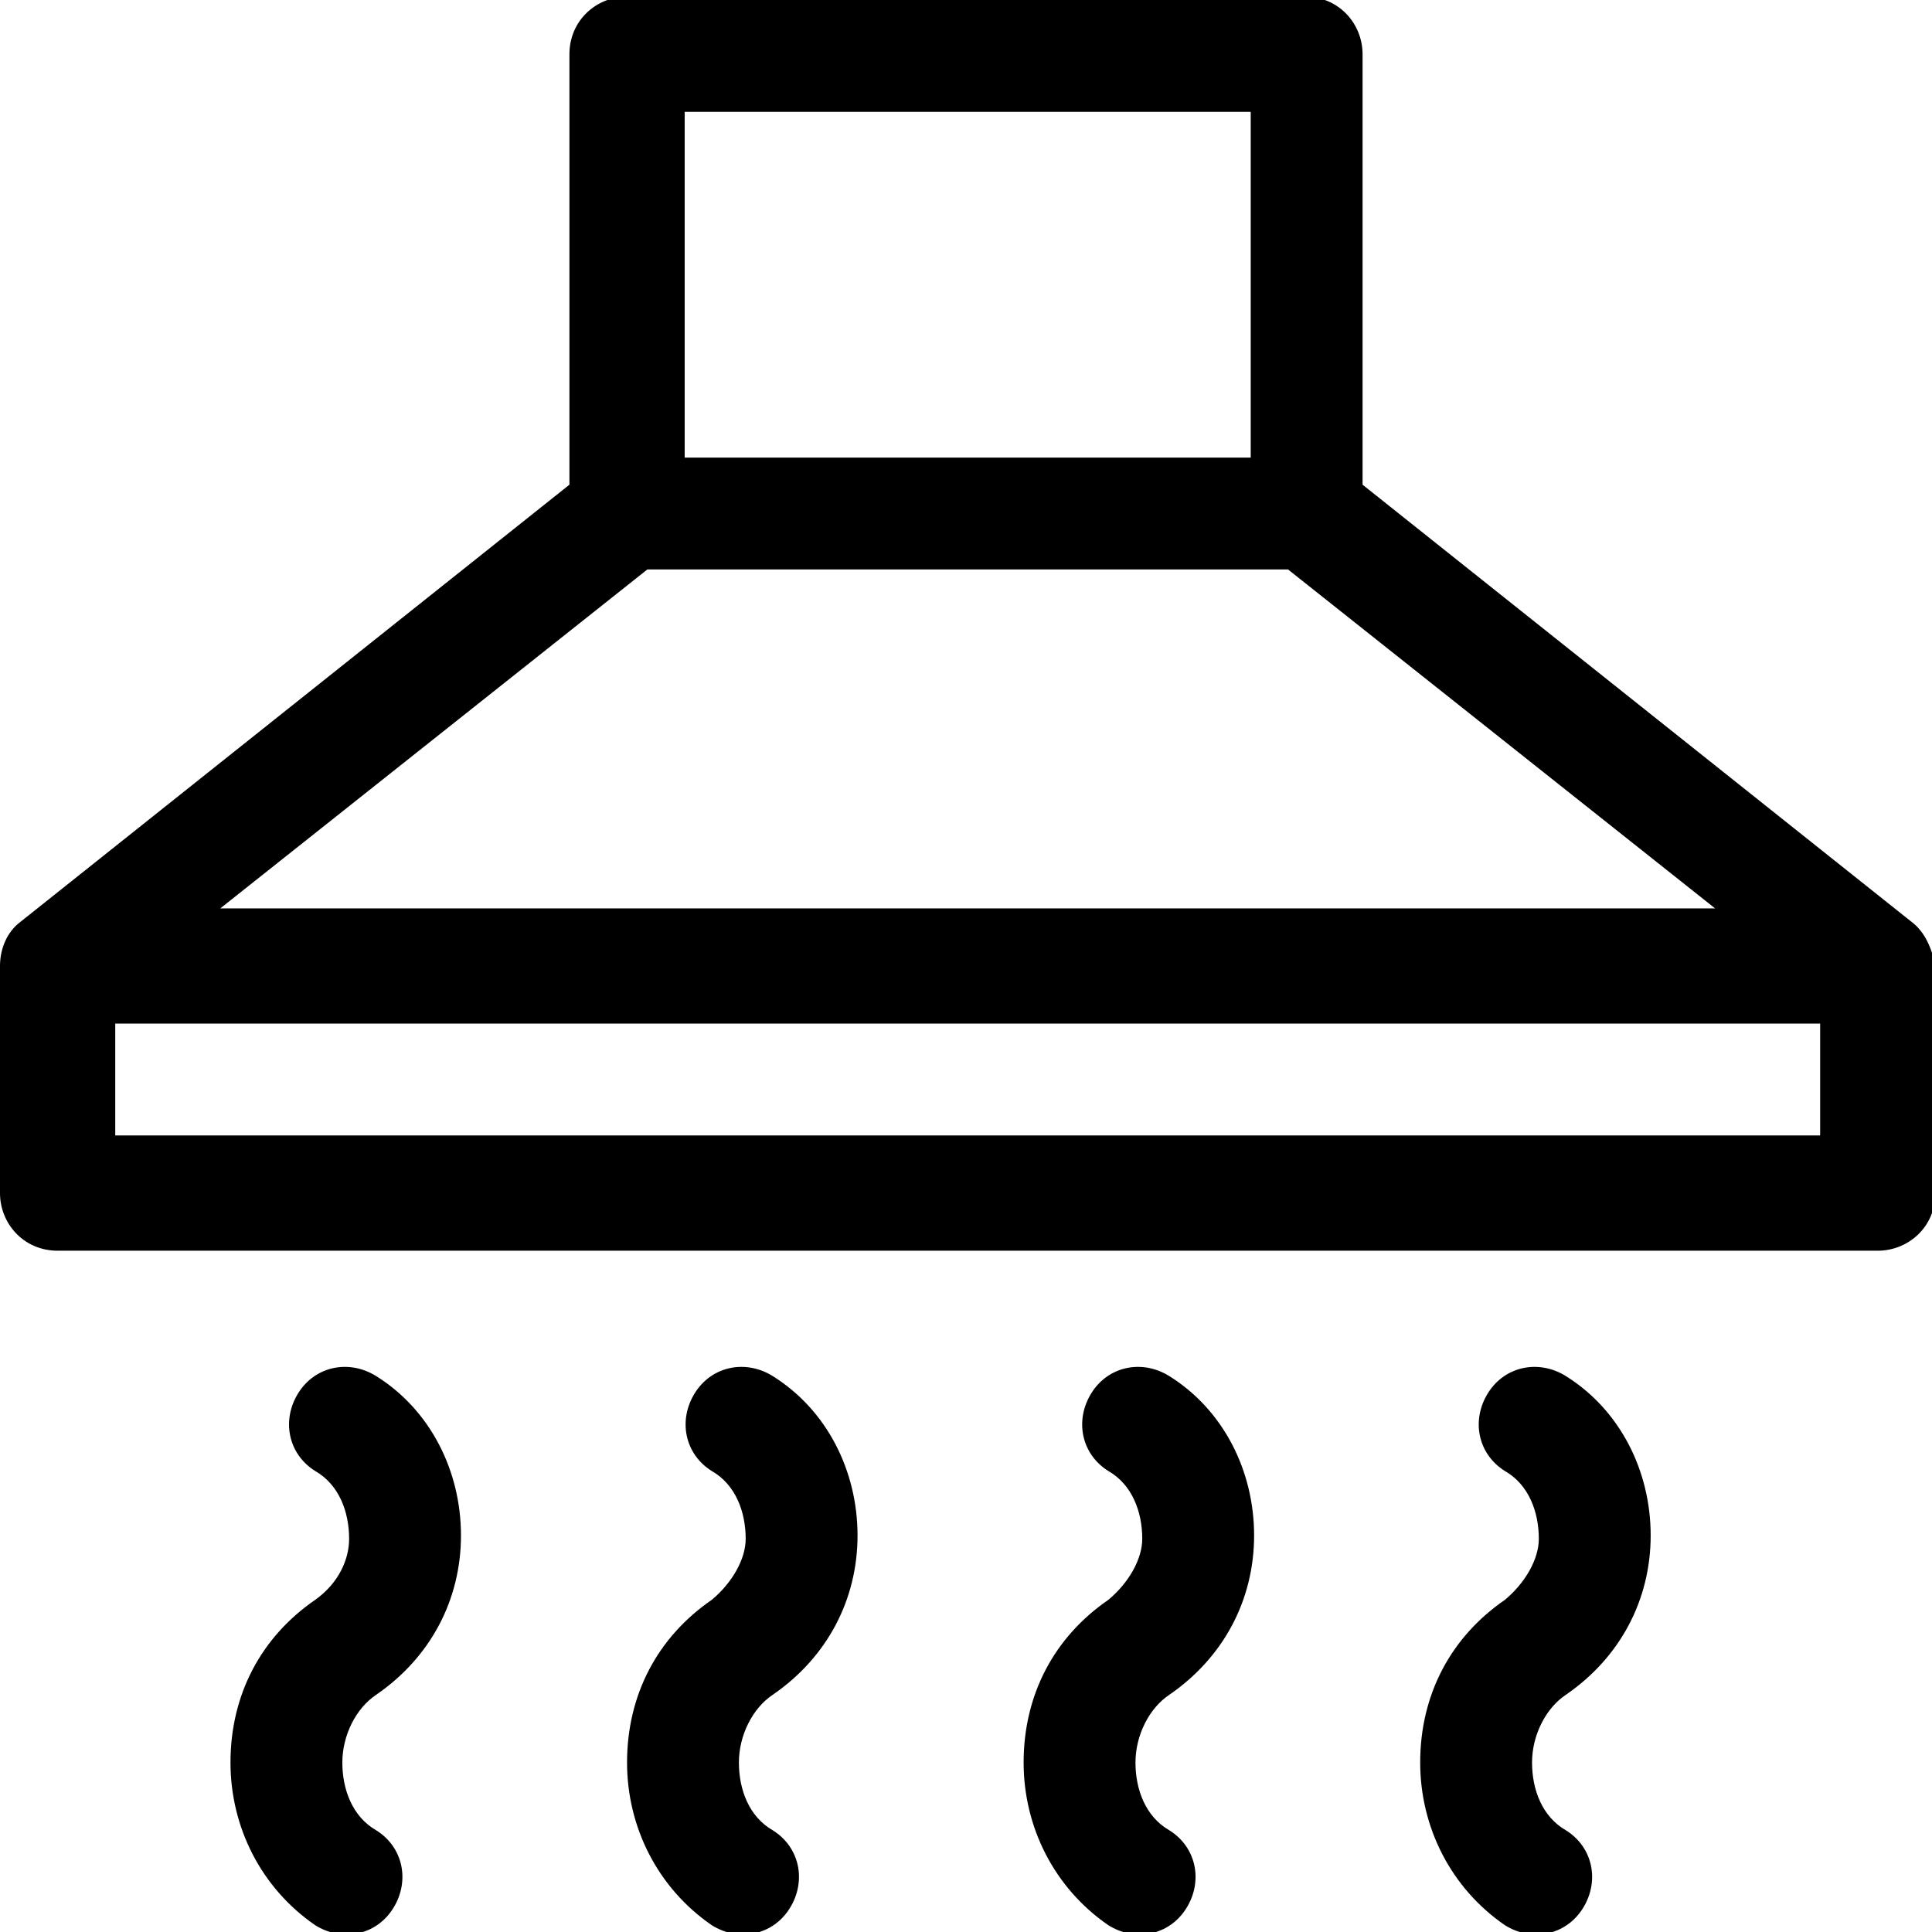 <?xml version="1.0" encoding="utf-8"?>
<!-- Generator: Adobe Illustrator 22.1.0, SVG Export Plug-In . SVG Version: 6.00 Build 0)  -->
<svg version="1.1" id="Capa_1" xmlns="http://www.w3.org/2000/svg" xmlns:xlink="http://www.w3.org/1999/xlink" x="0px" y="0px"
	 viewBox="178.5 368.5 57 57" style="enable-background:new 178.5 368.5 57 57;" xml:space="preserve">
<path d="M187.8,415.7c-1.6,1.1-2.5,2.8-2.5,4.8c0,1.9,0.9,3.7,2.5,4.8c0.8,0.5,1.8,0.3,2.3-0.5c0.5-0.8,0.3-1.8-0.5-2.3
	c-0.7-0.4-1-1.2-1-2s0.4-1.6,1-2c1.6-1.1,2.5-2.8,2.5-4.7c0-1.9-0.9-3.7-2.5-4.7c-0.8-0.5-1.8-0.3-2.3,0.5c-0.5,0.8-0.3,1.8,0.5,2.3
	c0.7,0.4,1,1.2,1,2C188.8,414.5,188.5,415.2,187.8,415.7z"/>
<path d="M199.5,415.7c-1.6,1.1-2.5,2.8-2.5,4.8c0,1.9,0.9,3.7,2.5,4.8c0.8,0.5,1.8,0.3,2.3-0.5c0.5-0.8,0.3-1.8-0.5-2.3
	c-0.7-0.4-1-1.2-1-2s0.4-1.6,1-2c1.6-1.1,2.5-2.8,2.5-4.7c0-1.9-0.9-3.7-2.5-4.7c-0.8-0.5-1.8-0.3-2.3,0.5c-0.5,0.8-0.3,1.8,0.5,2.3
	c0.7,0.4,1,1.2,1,2C200.5,414.5,200.1,415.2,199.5,415.7z"/>
<path d="M222.9,415.7c-1.6,1.1-2.5,2.8-2.5,4.8c0,1.9,0.9,3.7,2.5,4.8c0.8,0.5,1.8,0.3,2.3-0.5c0.5-0.8,0.3-1.8-0.5-2.3
	c-0.7-0.4-1-1.2-1-2s0.4-1.6,1-2c1.6-1.1,2.5-2.8,2.5-4.7c0-1.9-0.9-3.7-2.5-4.7c-0.8-0.5-1.8-0.3-2.3,0.5c-0.5,0.8-0.3,1.8,0.5,2.3
	c0.7,0.4,1,1.2,1,2C223.9,414.5,223.5,415.2,222.9,415.7z"/>
<path d="M211.2,415.7c-1.6,1.1-2.5,2.8-2.5,4.8c0,1.9,0.9,3.7,2.5,4.8c0.8,0.5,1.8,0.3,2.3-0.5c0.5-0.8,0.3-1.8-0.5-2.3
	c-0.7-0.4-1-1.2-1-2s0.4-1.6,1-2c1.6-1.1,2.5-2.8,2.5-4.7c0-1.9-0.9-3.7-2.5-4.7c-0.8-0.5-1.8-0.3-2.3,0.5c-0.5,0.8-0.3,1.8,0.5,2.3
	c0.7,0.4,1,1.2,1,2C212.2,414.5,211.8,415.2,211.2,415.7z"/>
<path d="M234.9,395.7l-16.2-12.9v-12.7c0-0.9-0.7-1.7-1.7-1.7h-20c-0.9,0-1.7,0.7-1.7,1.7v12.7l-16.2,12.9c-0.4,0.3-0.6,0.8-0.6,1.3
	v6.7c0,0.9,0.7,1.7,1.7,1.7h53.7c0.9,0,1.7-0.7,1.7-1.7V397C235.5,396.5,235.3,396,234.9,395.7z M198.7,371.8h16.7V382h-16.7V371.8
	L198.7,371.8z M197.6,385.3h18.9l12.6,10H185L197.6,385.3z M232.2,402h-50.3v-3.3h50.3V402z"/>
</svg>

